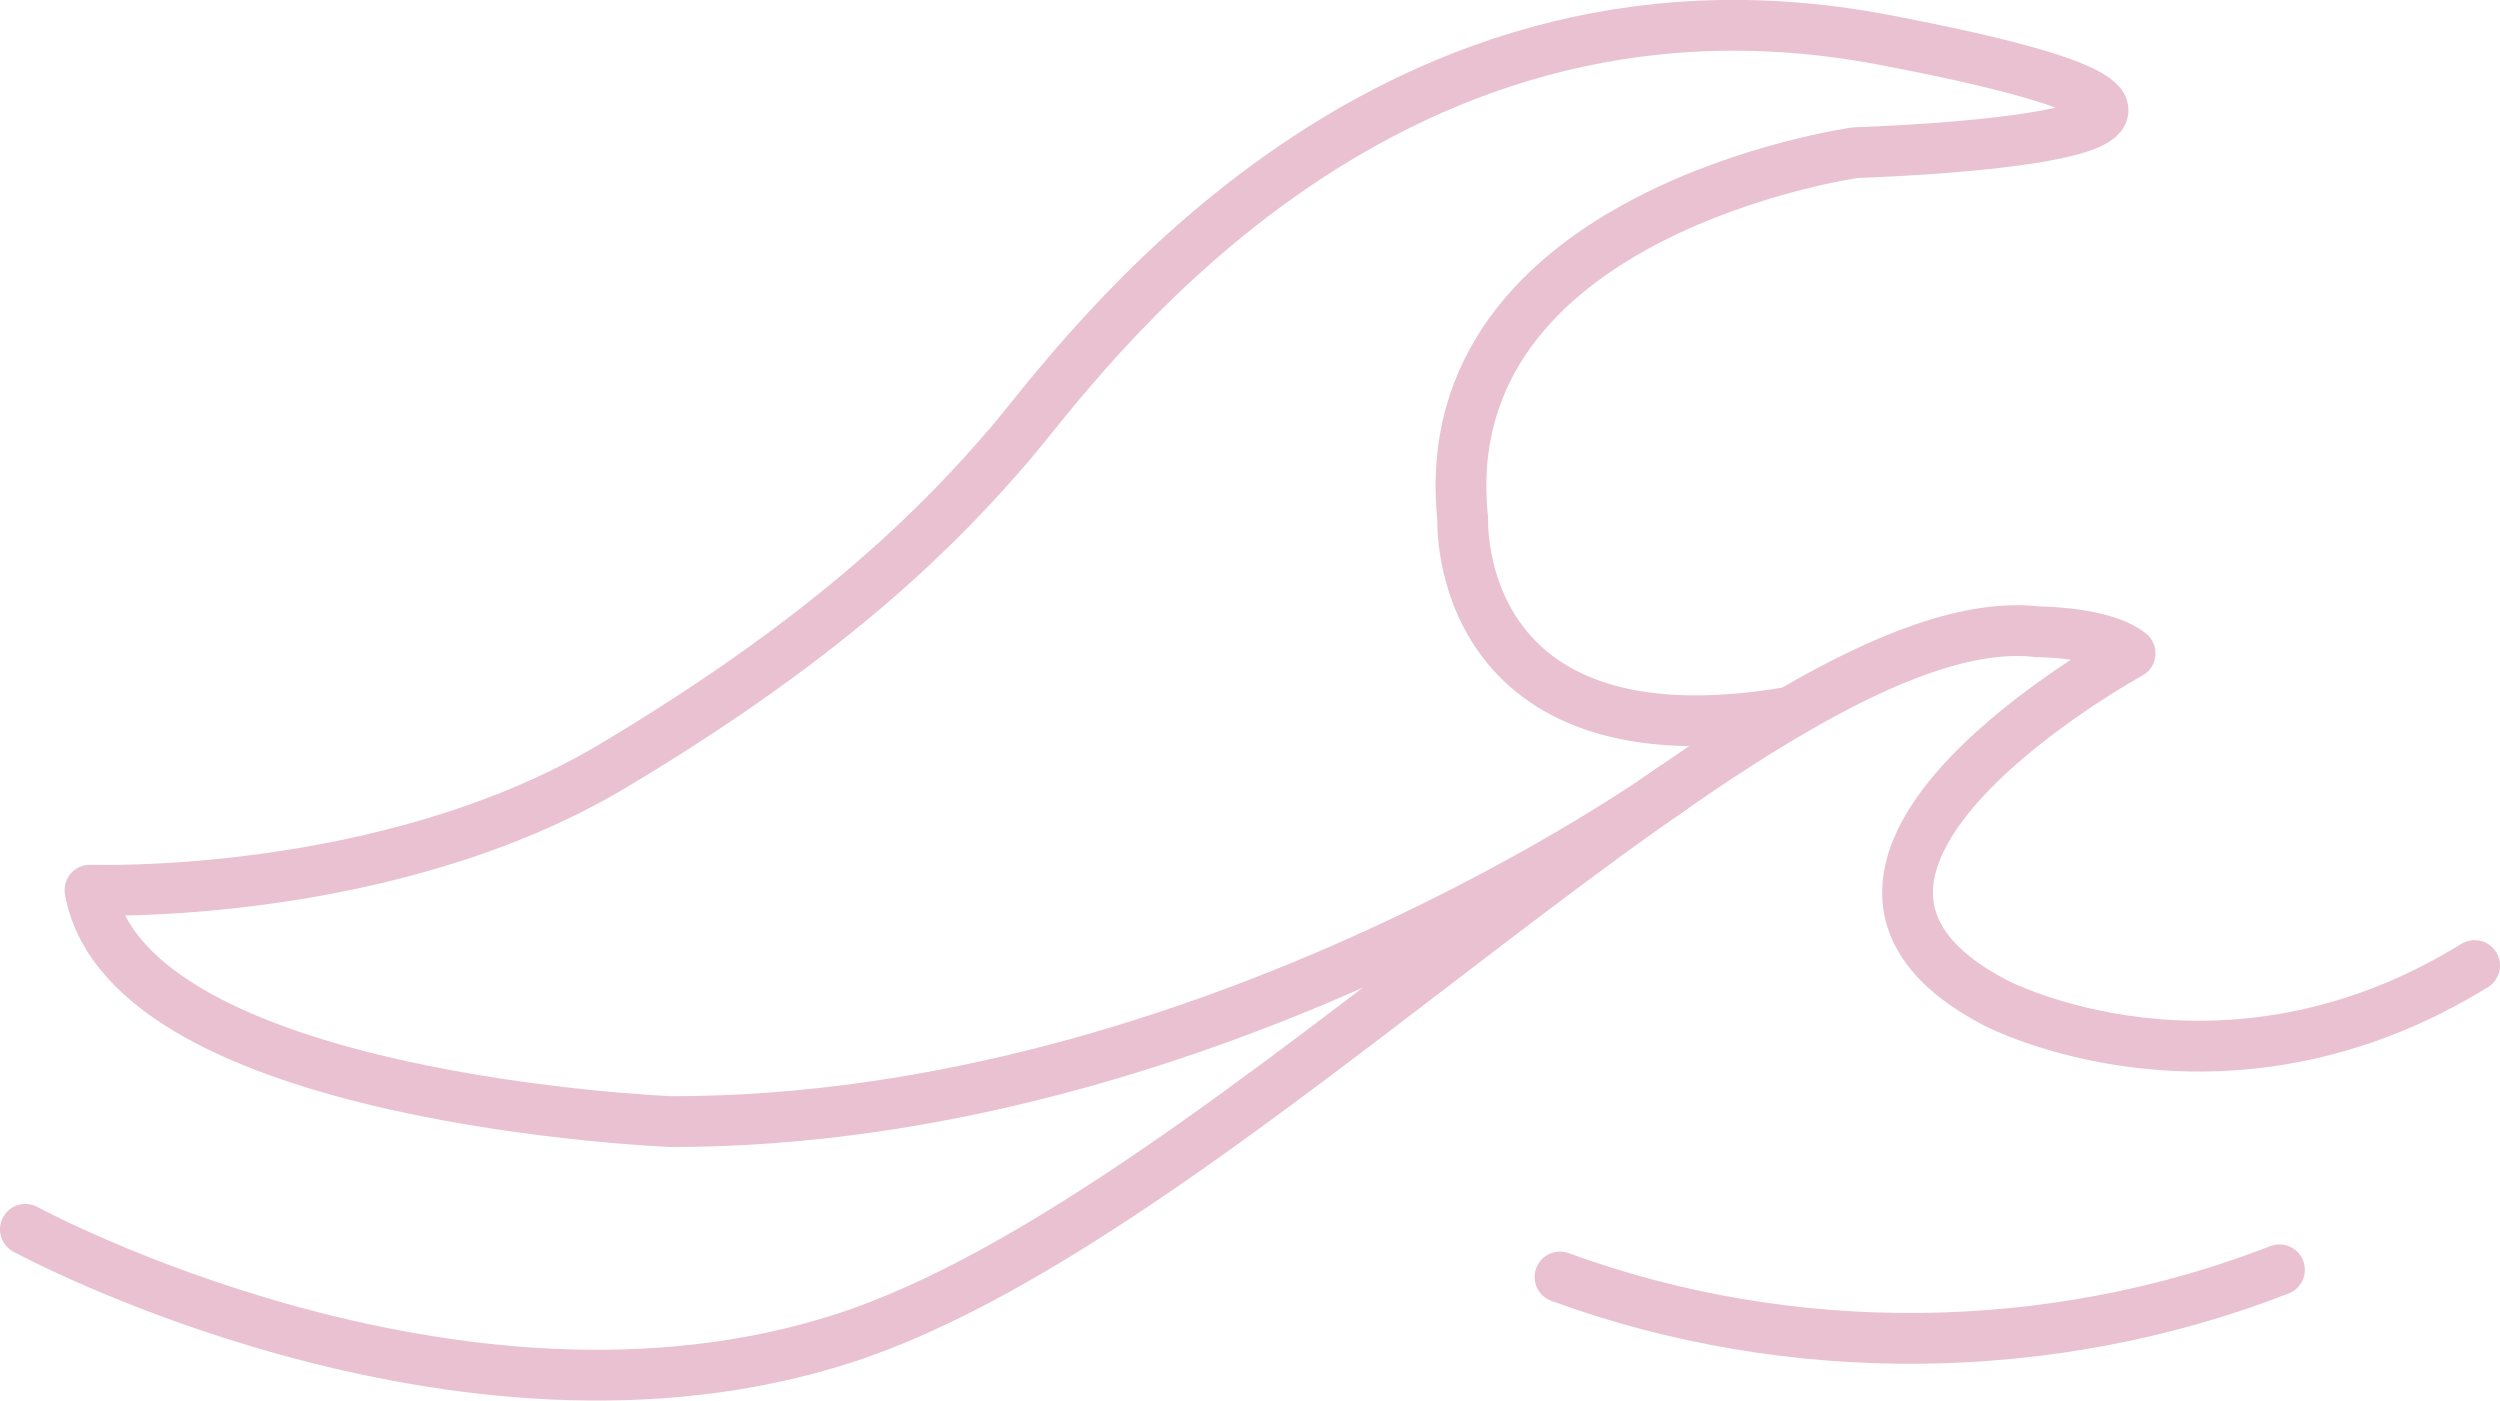 <?xml version="1.0" encoding="UTF-8" standalone="no"?>
<svg
   xmlns:dc="http://purl.org/dc/elements/1.1/"
   xmlns:cc="http://creativecommons.org/ns#"
   xmlns:rdf="http://www.w3.org/1999/02/22-rdf-syntax-ns#"
   xmlns:svg="http://www.w3.org/2000/svg"
   xmlns="http://www.w3.org/2000/svg"
   xmlns:sodipodi="http://sodipodi.sourceforge.net/DTD/sodipodi-0.dtd"
   xmlns:inkscape="http://www.inkscape.org/namespaces/inkscape"
   inkscape:version="1.0 (6e3e5246a0, 2020-05-07)"
   height="220.722"
   width="393.89"
   sodipodi:docname="waveillo-dark-pink.svg"
   xml:space="preserve"
   viewBox="0 0 393.89 220.722"
   y="0px"
   x="0px"
   id="Layer_2"
   version="1.1"><defs
   id="defs13"><filter
     height="1"
     y="-2.0792032e-06"
     width="1"
     x="-1.1323095e-06"
     id="filter840"
     style="color-interpolation-filters:sRGB"
     inkscape:collect="always"><feGaussianBlur
       id="feGaussianBlur842"
       stdDeviation="0"
       inkscape:collect="always" /></filter><filter
     height="1"
     y="-3.0614032e-06"
     width="1"
     x="-9.306839e-07"
     id="filter844"
     style="color-interpolation-filters:sRGB"
     inkscape:collect="always"><feGaussianBlur
       id="feGaussianBlur846"
       stdDeviation="0"
       inkscape:collect="always" /></filter><filter
     height="1"
     y="-3.3244157e-05"
     width="1"
     x="-3.1684306e-06"
     id="filter848"
     style="color-interpolation-filters:sRGB"
     inkscape:collect="always"><feGaussianBlur
       id="feGaussianBlur850"
       stdDeviation="0"
       inkscape:collect="always" /></filter></defs><sodipodi:namedview
   inkscape:current-layer="Layer_2"
   inkscape:window-maximized="1"
   inkscape:window-y="27"
   inkscape:window-x="0"
   inkscape:cy="116.92873"
   inkscape:cx="204.20501"
   inkscape:zoom="0.52249848"
   fit-margin-bottom="0"
   fit-margin-right="0"
   fit-margin-left="0"
   fit-margin-top="0"
   showgrid="false"
   id="namedview11"
   inkscape:window-height="656"
   inkscape:window-width="1280"
   inkscape:pageshadow="2"
   inkscape:pageopacity="0"
   guidetolerance="10"
   gridtolerance="10"
   objecttolerance="10"
   borderopacity="1"
   bordercolor="#666666"
   pagecolor="#ffffff" />
<style
   id="style2"
   type="text/css">
	.st0{fill:none;stroke:#000000;stroke-width:8;stroke-linecap:round;stroke-linejoin:round;stroke-miterlimit:10;}
</style>
<path
   style="opacity:1;filter:url(#filter848);stroke:#e9c1d0;stroke-opacity:1"
   id="path4"
   d="m 245.79,201.199 c 36.26,13.28 77.36,12.87 113.35,-1.13"
   class="st0" />
<path
   style="opacity:1;filter:url(#filter844);stroke:#e9c1d0;stroke-opacity:1"
   id="path6"
   d="m 4,193.689 c 0,0 67.85,36.9 128.91,17.18 61.06,-19.72 145.79,-116.41 188.24,-111.32 0,0 10.22,0 14.46,3.39 0,0 -61.91,33.81 -21.2,55.07 0,0 35.62,18.72 75.48,-5.88"
   class="st0" />
<path
   style="opacity:1;filter:url(#filter840);stroke:#e9c1d0;stroke-opacity:1"
   id="path8"
   d="m 263.55,124.169 c 0,0 -72.96,52.55 -157.77,52.55 0,0 -85.66,-3.39 -91.6,-36.47 0,0 46.65,1.7 82.27,-19.51 35.62,-21.21 52.58,-39.01 62.76,-50.89 10.18,-11.87 56.82,-78.88 137.4,-63.61 80.58,15.27 -4.24,17.81 -4.24,17.81 0,0 -67,9.33 -61.91,57.67 0,0 -1.79,39.7 51.69,30.45"
   class="st0" />
</svg>
